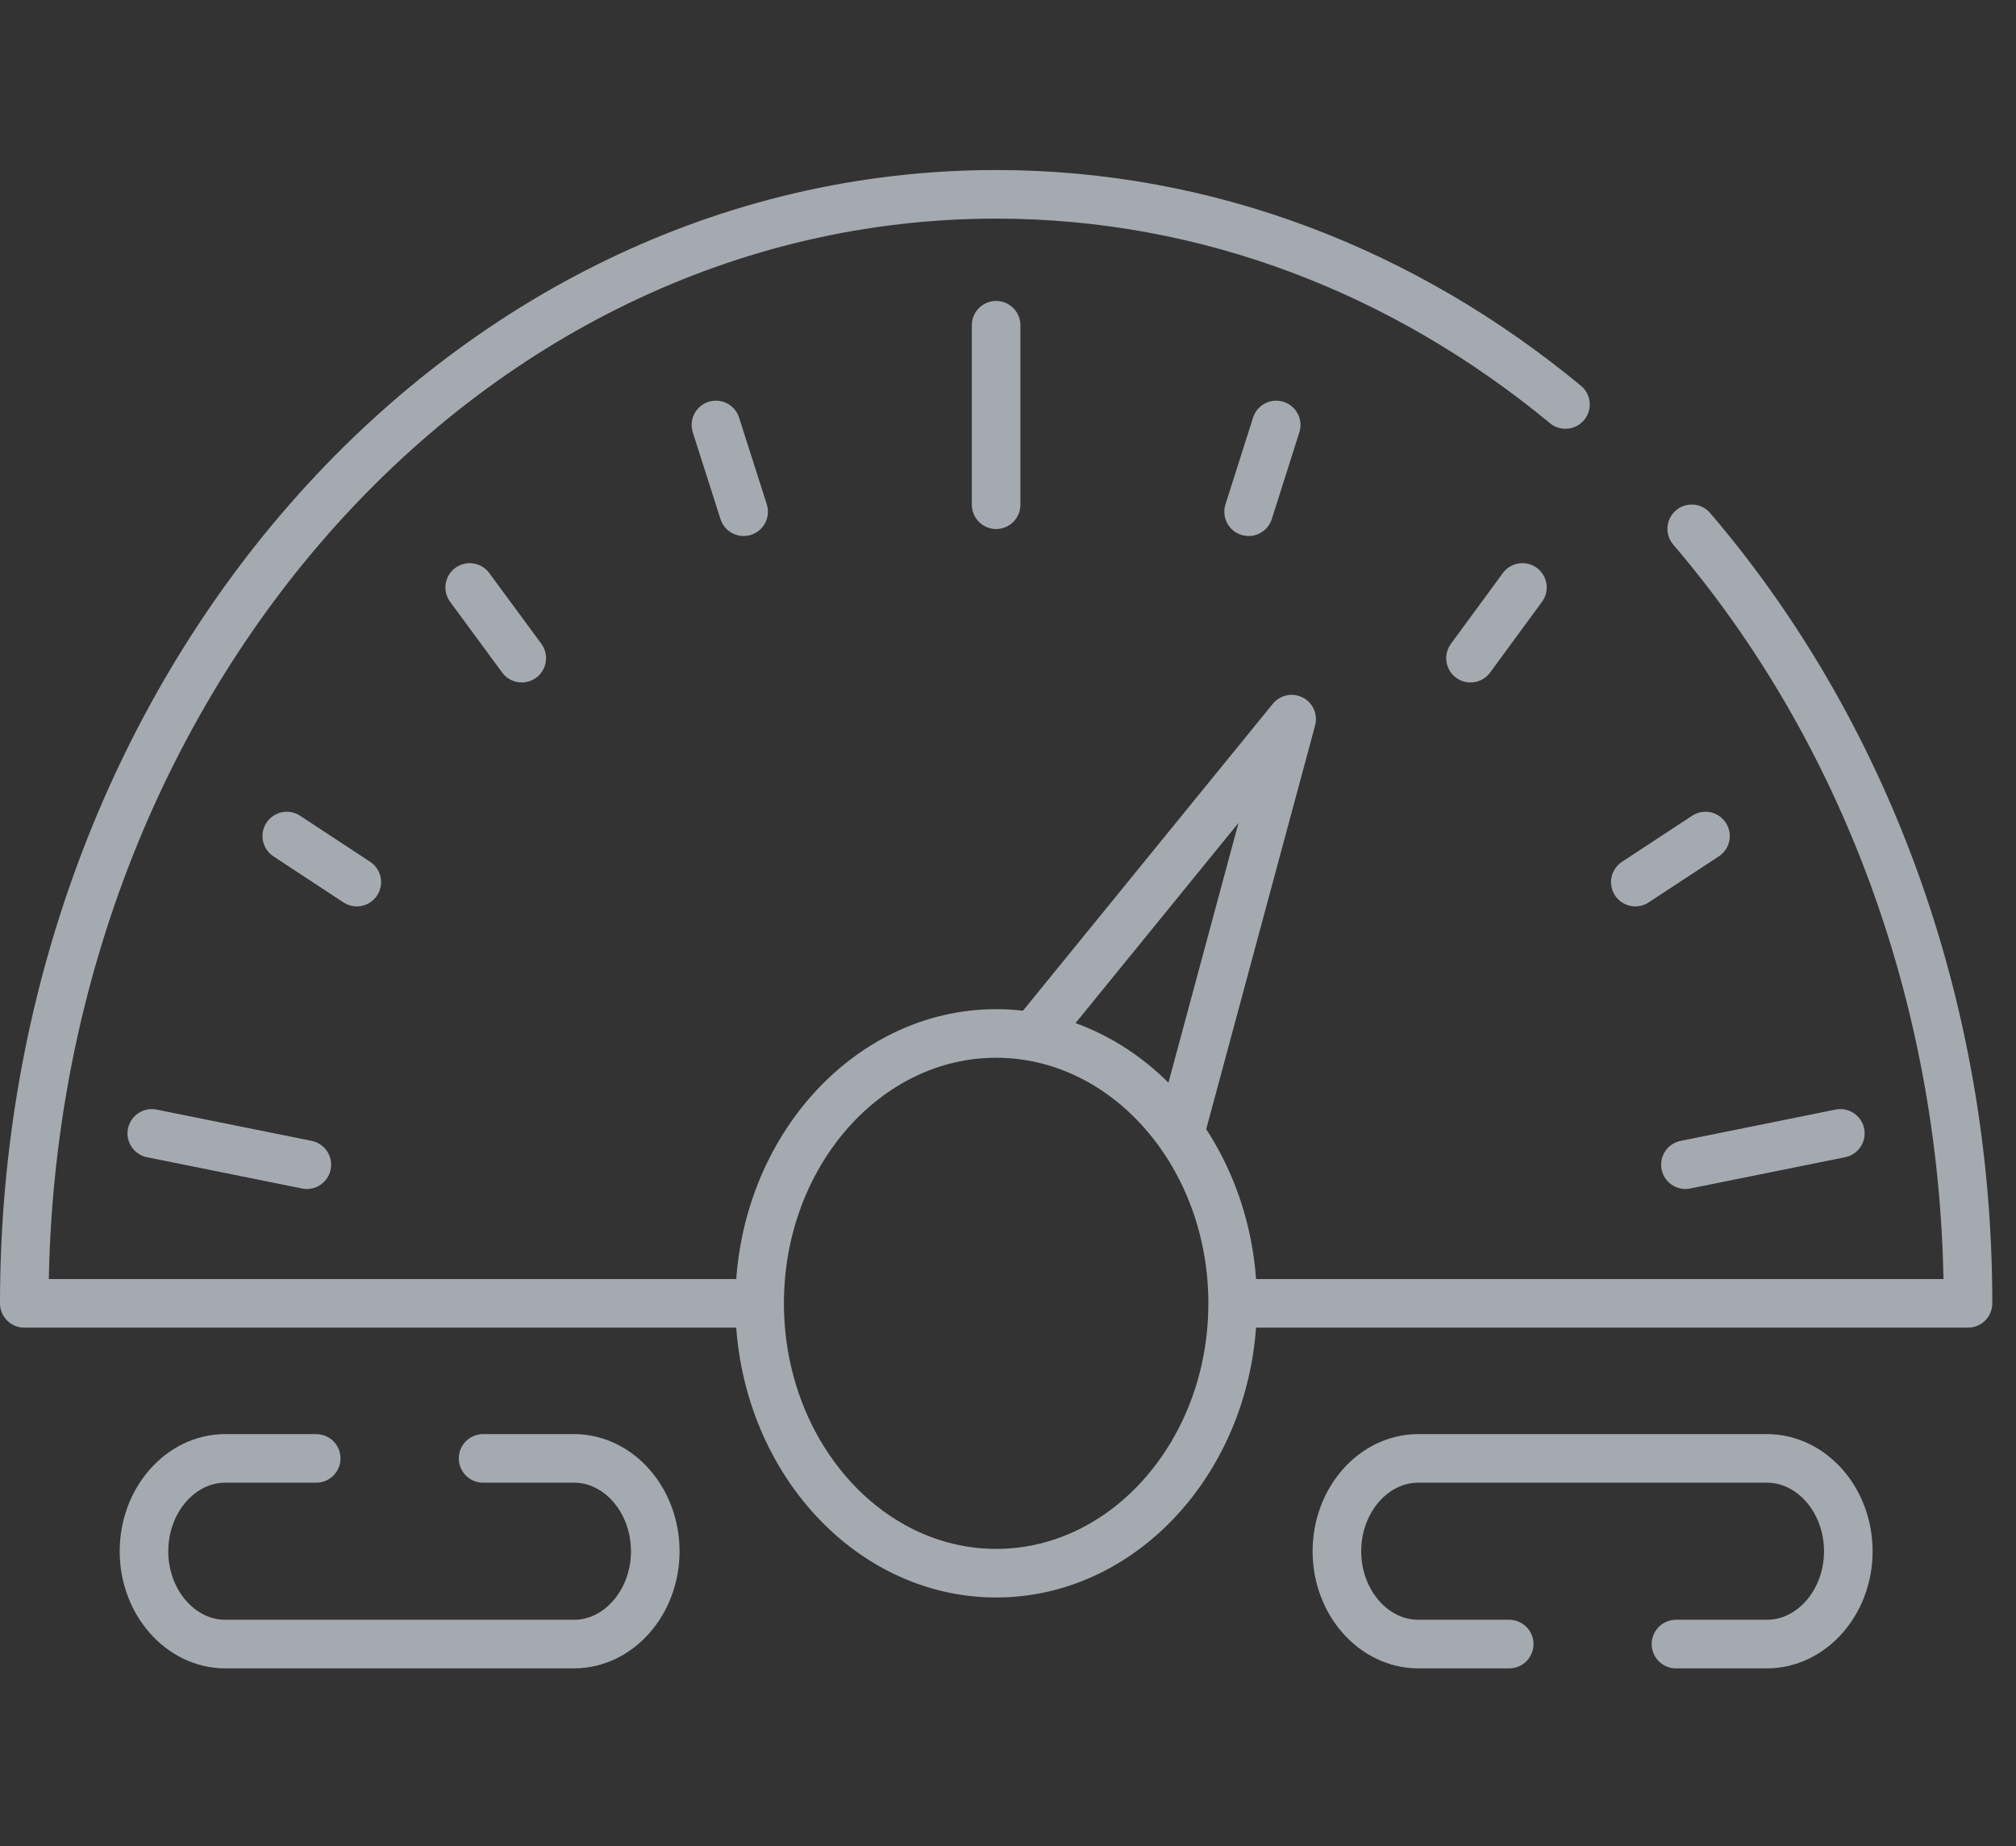<svg width="83" height="76" viewBox="0 0 83 76" fill="none" xmlns="http://www.w3.org/2000/svg">
<rect x="0" y="0" width="83" height="76" fill="#333333" stroke="none"/>
<g opacity="0.8">
<g opacity="0.8">
<path d="M69.649 21.771C76.686 29.997 81.024 41.245 81.024 53.655H51.729M30.29 53.655H1C1 28.441 18.914 8 41.012 8C49.769 8 57.866 11.211 64.451 16.651" stroke="#E5EEF7" stroke-width="2" stroke-miterlimit="10" stroke-linecap="round" stroke-linejoin="round"/>
<path d="M41.012 64.764C46.376 64.764 50.749 59.775 50.749 53.654C50.749 47.534 46.376 42.545 41.012 42.545C35.648 42.545 31.275 47.534 31.275 53.654C31.275 59.775 35.648 64.764 41.012 64.764Z" stroke="#E5EEF7" stroke-width="2" stroke-miterlimit="10" stroke-linecap="round" stroke-linejoin="round"/>
<path d="M51.407 21.066L52.542 17.495M29.475 17.495L30.616 21.066M60.542 27.095L62.679 24.184M19.338 24.184L21.481 27.095M67.327 36.314L70.216 34.418M11.807 34.418L14.69 36.314M69.39 47.947L75.768 46.659M6.249 46.659L12.633 47.947M41.011 13.389V20.778" stroke="#E5EEF7" stroke-width="2" stroke-miterlimit="10" stroke-linecap="round" stroke-linejoin="round"/>
<path d="M48.657 46.365L53.178 29.605L42.674 42.507" stroke="#E5EEF7" stroke-width="2" stroke-miterlimit="10" stroke-linecap="round" stroke-linejoin="round"/>
<path d="M19.889 60.038H23.631C25.471 60.038 26.978 61.758 26.978 63.863C26.978 65.962 25.471 67.682 23.631 67.682H9.275C7.436 67.682 5.928 65.962 5.928 63.863C5.928 61.758 7.436 60.038 9.275 60.038H13.018" stroke="#E5EEF7" stroke-width="2" stroke-miterlimit="10" stroke-linecap="round" stroke-linejoin="round"/>
<path d="M69.001 67.682H72.743C74.588 67.682 76.096 65.962 76.096 63.863C76.096 61.758 74.588 60.038 72.743 60.038H58.393C56.548 60.038 55.041 61.758 55.041 63.863C55.041 65.962 56.548 67.682 58.393 67.682H62.135" stroke="#E5EEF7" stroke-width="2" stroke-miterlimit="10" stroke-linecap="round" stroke-linejoin="round"/>
</g>
</g>
</svg>

